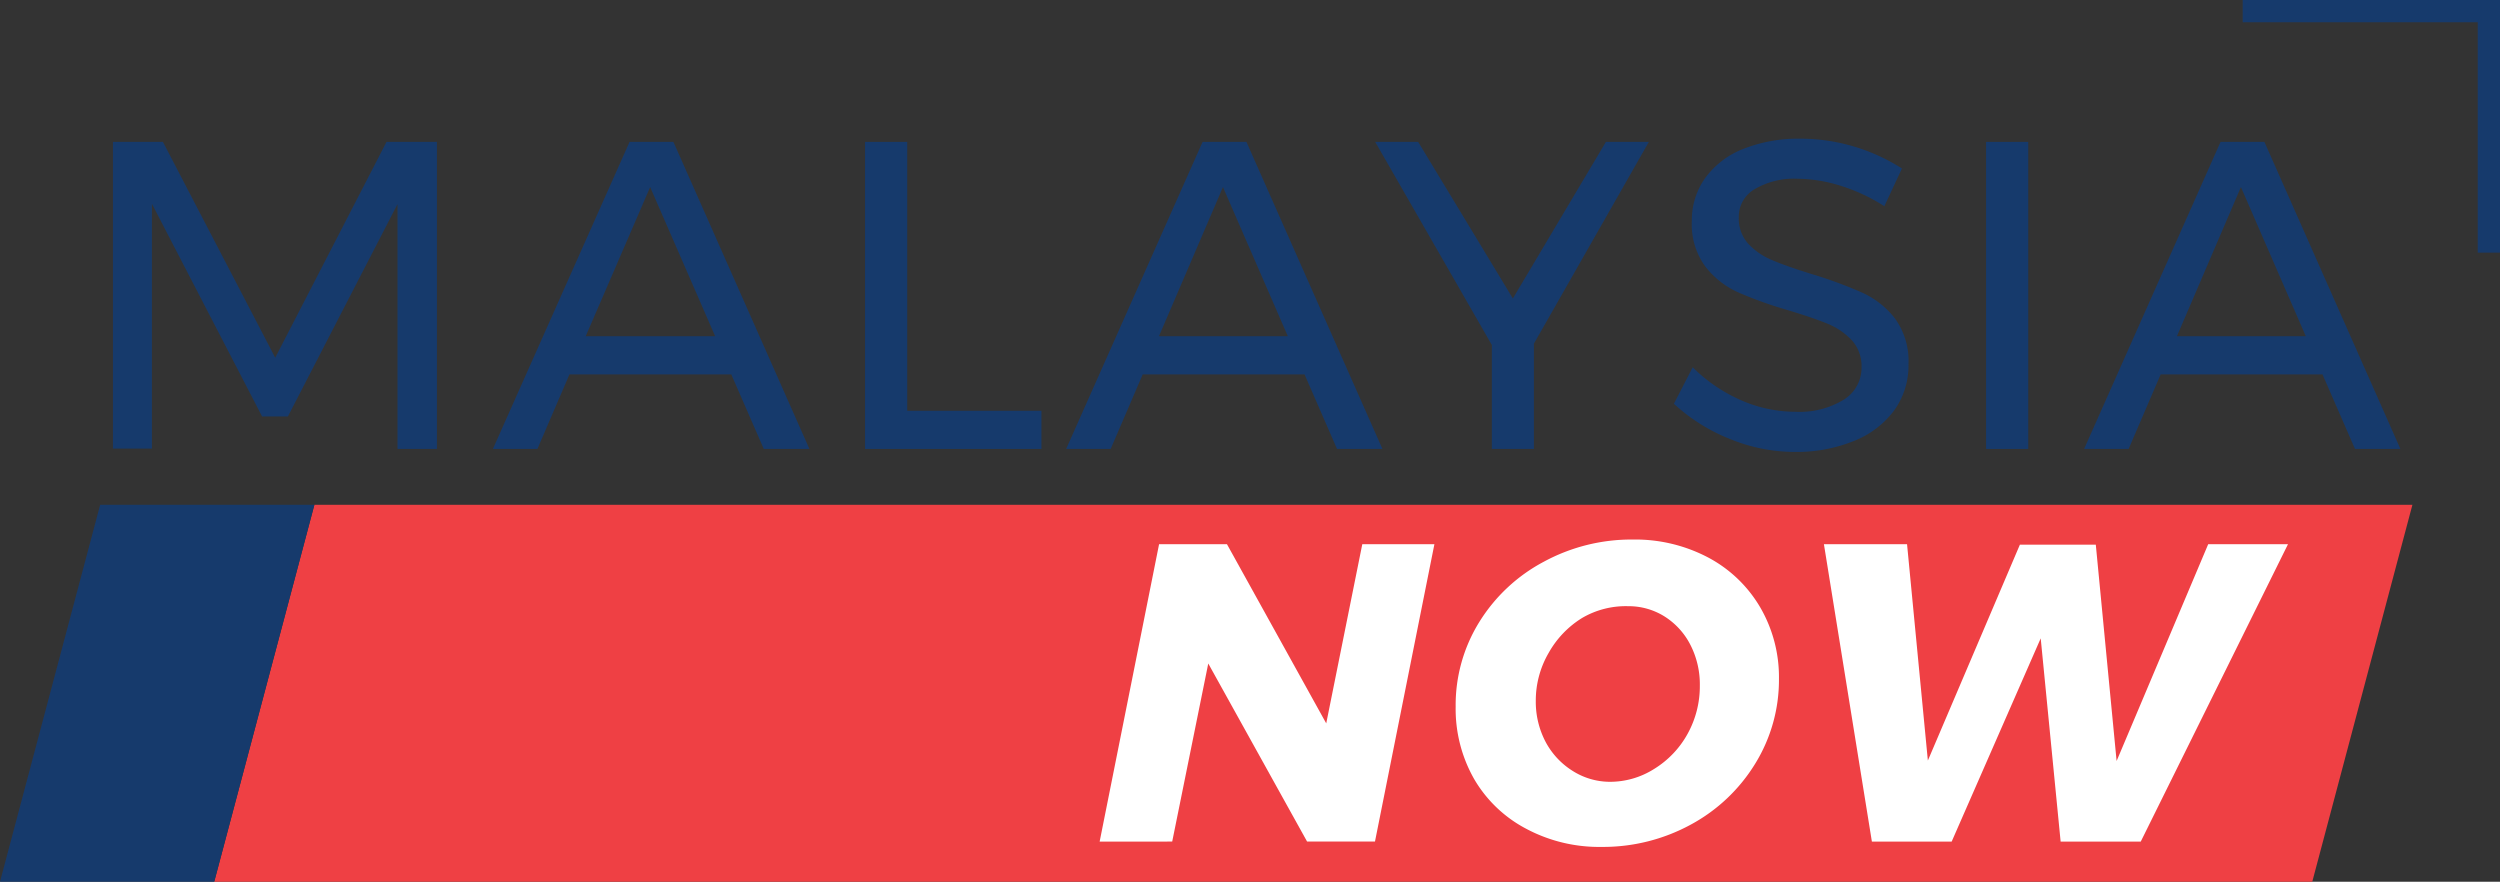 <svg xmlns="http://www.w3.org/2000/svg" viewBox="0 0 224.64 79.23"><rect x="0" y="0" width="224.64" height="79.23" fill="#333333" stroke="none"/><defs><style>.cls-1{fill:#163a6c;}.cls-2{fill:none;stroke:#163a6c;stroke-miterlimit:10;stroke-width:2px;}.cls-3{fill:#ef4044;}.cls-4{fill:#fff;}</style></defs><g id="Layer_2" data-name="Layer 2"><g id="Layer_1-2" data-name="Layer 1"><path class="cls-1" d="M10.15,12.75h4.49L24.73,32.14l10-19.39h4.53V40.34H35.72l0-22L25.87,37.42H23.55l-9.9-19.11v22h-3.5Z"></path><path class="cls-1" d="M68.63,40.34l-2.92-6.7H51.17l-2.88,6.7h-4L56.57,12.75h3.94L72.73,40.34Zm-16-10.13H64.26l-5.84-13.4Z"></path><path class="cls-1" d="M77.73,12.75h3.79V36.91H93.58v3.43H77.73Z"></path><path class="cls-1" d="M120.14,40.34l-2.92-6.7H102.68l-2.88,6.7h-4l12.26-27.59H112l12.22,27.59Zm-16-10.13h11.58l-5.83-13.4Z"></path><path class="cls-1" d="M148.16,12.75,137.83,30.88v9.46h-3.78V31L123.57,12.75h3.86l8.51,14.07,8.36-14.07Z"></path><path class="cls-1" d="M165.32,16.67a13.43,13.43,0,0,0-3.8-.61,7,7,0,0,0-3.84.93,2.86,2.86,0,0,0-1.44,2.54,3.36,3.36,0,0,0,.86,2.38,6.08,6.08,0,0,0,2.13,1.46c.84.36,2,.77,3.51,1.24a38.91,38.91,0,0,1,4.53,1.66,7.78,7.78,0,0,1,3,2.34,6.52,6.52,0,0,1,1.22,4.12,6.9,6.9,0,0,1-1.28,4.14,8.3,8.3,0,0,1-3.59,2.74,13.66,13.66,0,0,1-5.3,1,15.39,15.39,0,0,1-5.91-1.18,16.21,16.21,0,0,1-5-3.15L152.1,33a14.2,14.2,0,0,0,4.43,3A12.17,12.17,0,0,0,161.32,37a7.63,7.63,0,0,0,4.36-1.09A3.37,3.37,0,0,0,167.27,33a3.45,3.45,0,0,0-.86-2.41,6.18,6.18,0,0,0-2.19-1.5c-.88-.36-2.07-.77-3.57-1.22a36.7,36.7,0,0,1-4.49-1.61,7.74,7.74,0,0,1-2.94-2.33,6.41,6.41,0,0,1-1.2-4.06,6.53,6.53,0,0,1,1.22-3.9,7.72,7.72,0,0,1,3.43-2.6,13.49,13.49,0,0,1,5.12-.91,17,17,0,0,1,9.11,2.68l-1.58,3.39A16.15,16.15,0,0,0,165.32,16.67Z"></path><path class="cls-1" d="M178.46,12.75h3.79V40.34h-3.79Z"></path><path class="cls-1" d="M211.61,40.34l-2.92-6.7H194.15l-2.88,6.7h-4l12.26-27.59h3.94l12.22,27.59Zm-16-10.13h11.58l-5.83-13.4Z"></path><polyline class="cls-2" points="201.52 1 223.64 1 223.64 22.7"></polyline><polygon class="cls-3" points="207.77 79.23 19.25 79.23 28.25 45.36 216.77 45.36 207.77 79.23"></polygon><polygon class="cls-1" points="19.25 79.23 0 79.23 9 45.36 28.25 45.36 19.25 79.23"></polygon><path class="cls-4" d="M122.41,48.9h6.48l-5.34,26.72h-6.1l-8.88-16-3.24,16H98.81l5.34-26.72h6.1L119.17,65Z"></path><path class="cls-4" d="M153.5,50.1a11.85,11.85,0,0,1,4.67,4.48A12.48,12.48,0,0,1,159.85,61a14.34,14.34,0,0,1-2.14,7.63,15.31,15.31,0,0,1-5.79,5.47,16.47,16.47,0,0,1-8,2,13.93,13.93,0,0,1-6.8-1.64A11.7,11.7,0,0,1,132.46,70a12.73,12.73,0,0,1-1.66-6.5,14.15,14.15,0,0,1,2.13-7.62,15.17,15.17,0,0,1,5.78-5.4,16.52,16.52,0,0,1,8-2A14.07,14.07,0,0,1,153.5,50.1Zm-11.34,5.43a8.64,8.64,0,0,0-3,3.13A8.51,8.51,0,0,0,138,63a7.73,7.73,0,0,0,.88,3.66,6.88,6.88,0,0,0,2.4,2.59,6.28,6.28,0,0,0,3.36,1,7.41,7.41,0,0,0,4-1.16,8.51,8.51,0,0,0,3-3.15,8.83,8.83,0,0,0,1.1-4.34,7.78,7.78,0,0,0-.84-3.64,6.52,6.52,0,0,0-2.32-2.56,6.07,6.07,0,0,0-3.28-.93A7.75,7.75,0,0,0,142.16,55.53Z"></path><path class="cls-4" d="M198.42,48.9h7.17L192.36,75.62h-7.2l-1.79-18.26-8,18.26h-7.17L163.89,48.9h7.47l1.87,19.44,8.27-19.4,6.82,0,1.87,19.44Z"></path></g></g></svg>